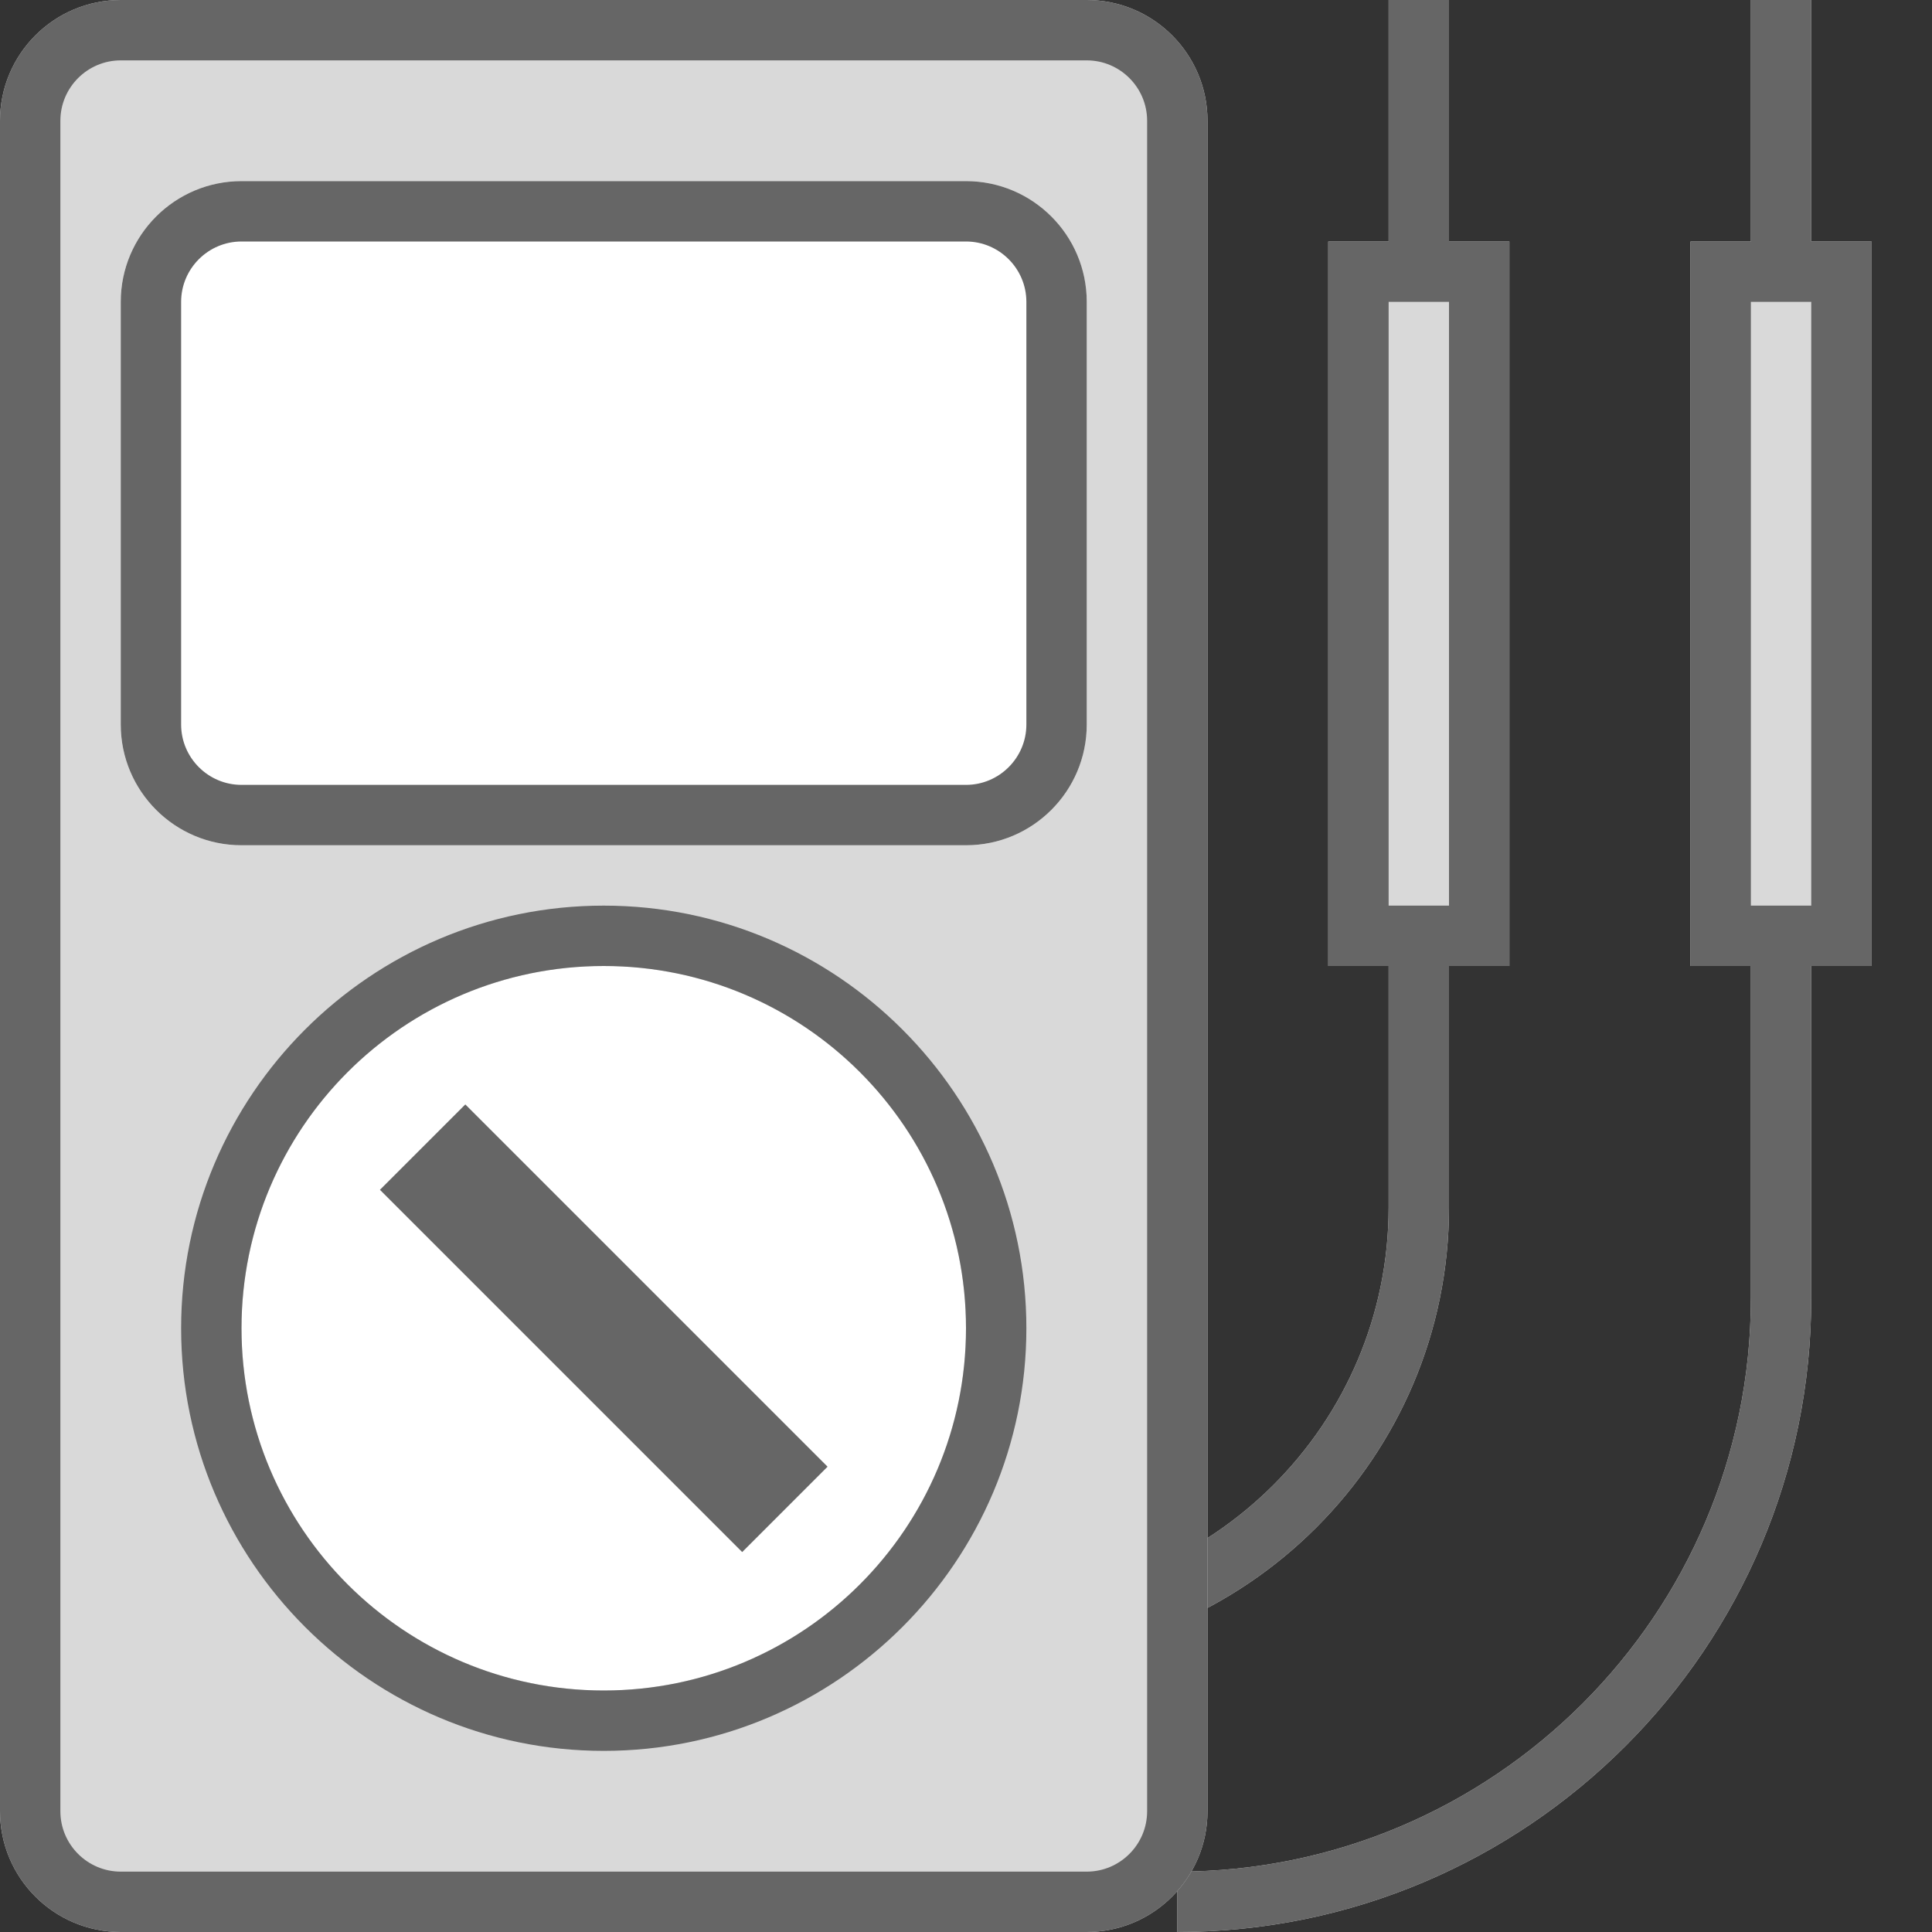 <?xml version="1.0" encoding="utf-8"?>
<!-- Generator: Adobe Illustrator 16.0.4, SVG Export Plug-In . SVG Version: 6.00 Build 0)  -->
<!DOCTYPE svg PUBLIC "-//W3C//DTD SVG 1.1//EN" "http://www.w3.org/Graphics/SVG/1.1/DTD/svg11.dtd">
<svg version="1.1" xmlns="http://www.w3.org/2000/svg" xmlns:xlink="http://www.w3.org/1999/xlink" x="0px" y="0px" width="32px"
	 height="32px" viewBox="571 5093 32 32" enable-background="new 571 5093 32 32" xml:space="preserve">
<rect x="571" y="5093" width="32" height="32" fill="#333333" stroke="none"/>
<g id="_x2A_OUTLINED_x2A_">
</g>
<g id="EXTRAS">
</g>
<g id="_x33_2_x__x_32_PROPOSED">
	<path fill="#D9D9D9" d="M596,5097h-1v-4h-1v4h-1v12h1v4c0,3.584-2.916,6.5-6.5,6.5v1c4.136,0,7.5-3.364,7.5-7.5v-4h1V5097z"/>
	<g>
		<path fill="#666666" d="M595,5098v10h-1v-10H595 M595,5093h-1v4h-1v12h1v4c0,3.584-2.916,6.5-6.5,6.5v1c4.136,0,7.5-3.364,7.5-7.5
			v-4h1v-12h-1V5093L595,5093z"/>
	</g>
	<path fill="#D9D9D9" d="M602,5097h-1v-4h-1v4h-1v12h1v5.5c0,5.238-4.262,9.5-9.5,9.5v1c5.79,0,10.5-4.71,10.5-10.5v-5.5h1V5097z"/>
	<g>
		<path fill="#666666" d="M601,5098v10h-1v-10H601 M601,5093h-1v4h-1v12h1v5.5c0,5.238-4.262,9.5-9.5,9.5v1
			c5.79,0,10.5-4.71,10.5-10.5v-5.5h1v-12h-1V5093L601,5093z"/>
	</g>
	<path fill="#D9D9D9" d="M589,5125h-16c-1.104,0-2-0.896-2-2v-28c0-1.104,0.896-2,2-2h16c1.104,0,2,0.896,2,2v28
		C591,5124.104,590.104,5125,589,5125z"/>
	<g>
		<g>
			<path fill="#666666" d="M589,5094c0.551,0,1,0.449,1,1v28c0,0.551-0.449,1-1,1h-16c-0.551,0-1-0.449-1-1v-28c0-0.551,0.449-1,1-1
				H589 M589,5093h-16c-1.104,0-2,0.896-2,2v28c0,1.104,0.896,2,2,2h16c1.104,0,2-0.896,2-2v-28C591,5093.896,590.104,5093,589,5093
				L589,5093z"/>
		</g>
	</g>
	<path fill="#FFFFFF" d="M587,5107h-12c-1.104,0-2-0.896-2-2v-7c0-1.104,0.896-2,2-2h12c1.104,0,2,0.896,2,2v7
		C589,5106.104,588.104,5107,587,5107z"/>
	<g>
		<path fill="#666666" d="M587,5097c0.551,0,1,0.449,1,1v7c0,0.551-0.449,1-1,1h-12c-0.551,0-1-0.449-1-1v-7c0-0.551,0.449-1,1-1
			H587 M587,5096h-12c-1.104,0-2,0.896-2,2v7c0,1.104,0.896,2,2,2h12c1.104,0,2-0.896,2-2v-7C589,5096.896,588.104,5096,587,5096
			L587,5096z"/>
	</g>
	<circle fill="#FFFFFF" cx="581" cy="5115" r="6"/>
	<line fill="none" stroke="#666666" stroke-width="2" stroke-miterlimit="10" x1="578" y1="5112" x2="584" y2="5118"/>
	<g>
		<path fill="#666666" d="M581,5109c3.313,0,6,2.687,6,6s-2.687,6-6,6s-6-2.687-6-6S577.687,5109,581,5109 M581,5108
			c-3.86,0-7,3.141-7,7s3.14,7,7,7s7-3.141,7-7S584.86,5108,581,5108L581,5108z"/>
	</g>
</g>
<g id="_x33_2_x__x_32_ORIG">
</g>
<g id="_x2A__x2A_BASE_x2A__x2A_">
	<g id="BLOCKS" display="none">
	</g>
	<g id="PADDING">
		<g>
			<g>
				<g>
					<path fill="#E3F4FF" d="M569,5091v36h36v-36H569z M603,5125h-32v-32h32V5125z"/>
				</g>
			</g>
		</g>
	</g>
	<g id="ARTBOARDS" display="none">
		<rect x="571" y="5093" display="inline" fill="#E6E6E6" width="32" height="32"/>
	</g>
	<g id="OLDER_SCREEN">
	</g>
	<g id="LINES_1_">
	</g>
	<g id="LABELS">
		<g>
		</g>
	</g>
</g>
</svg>
